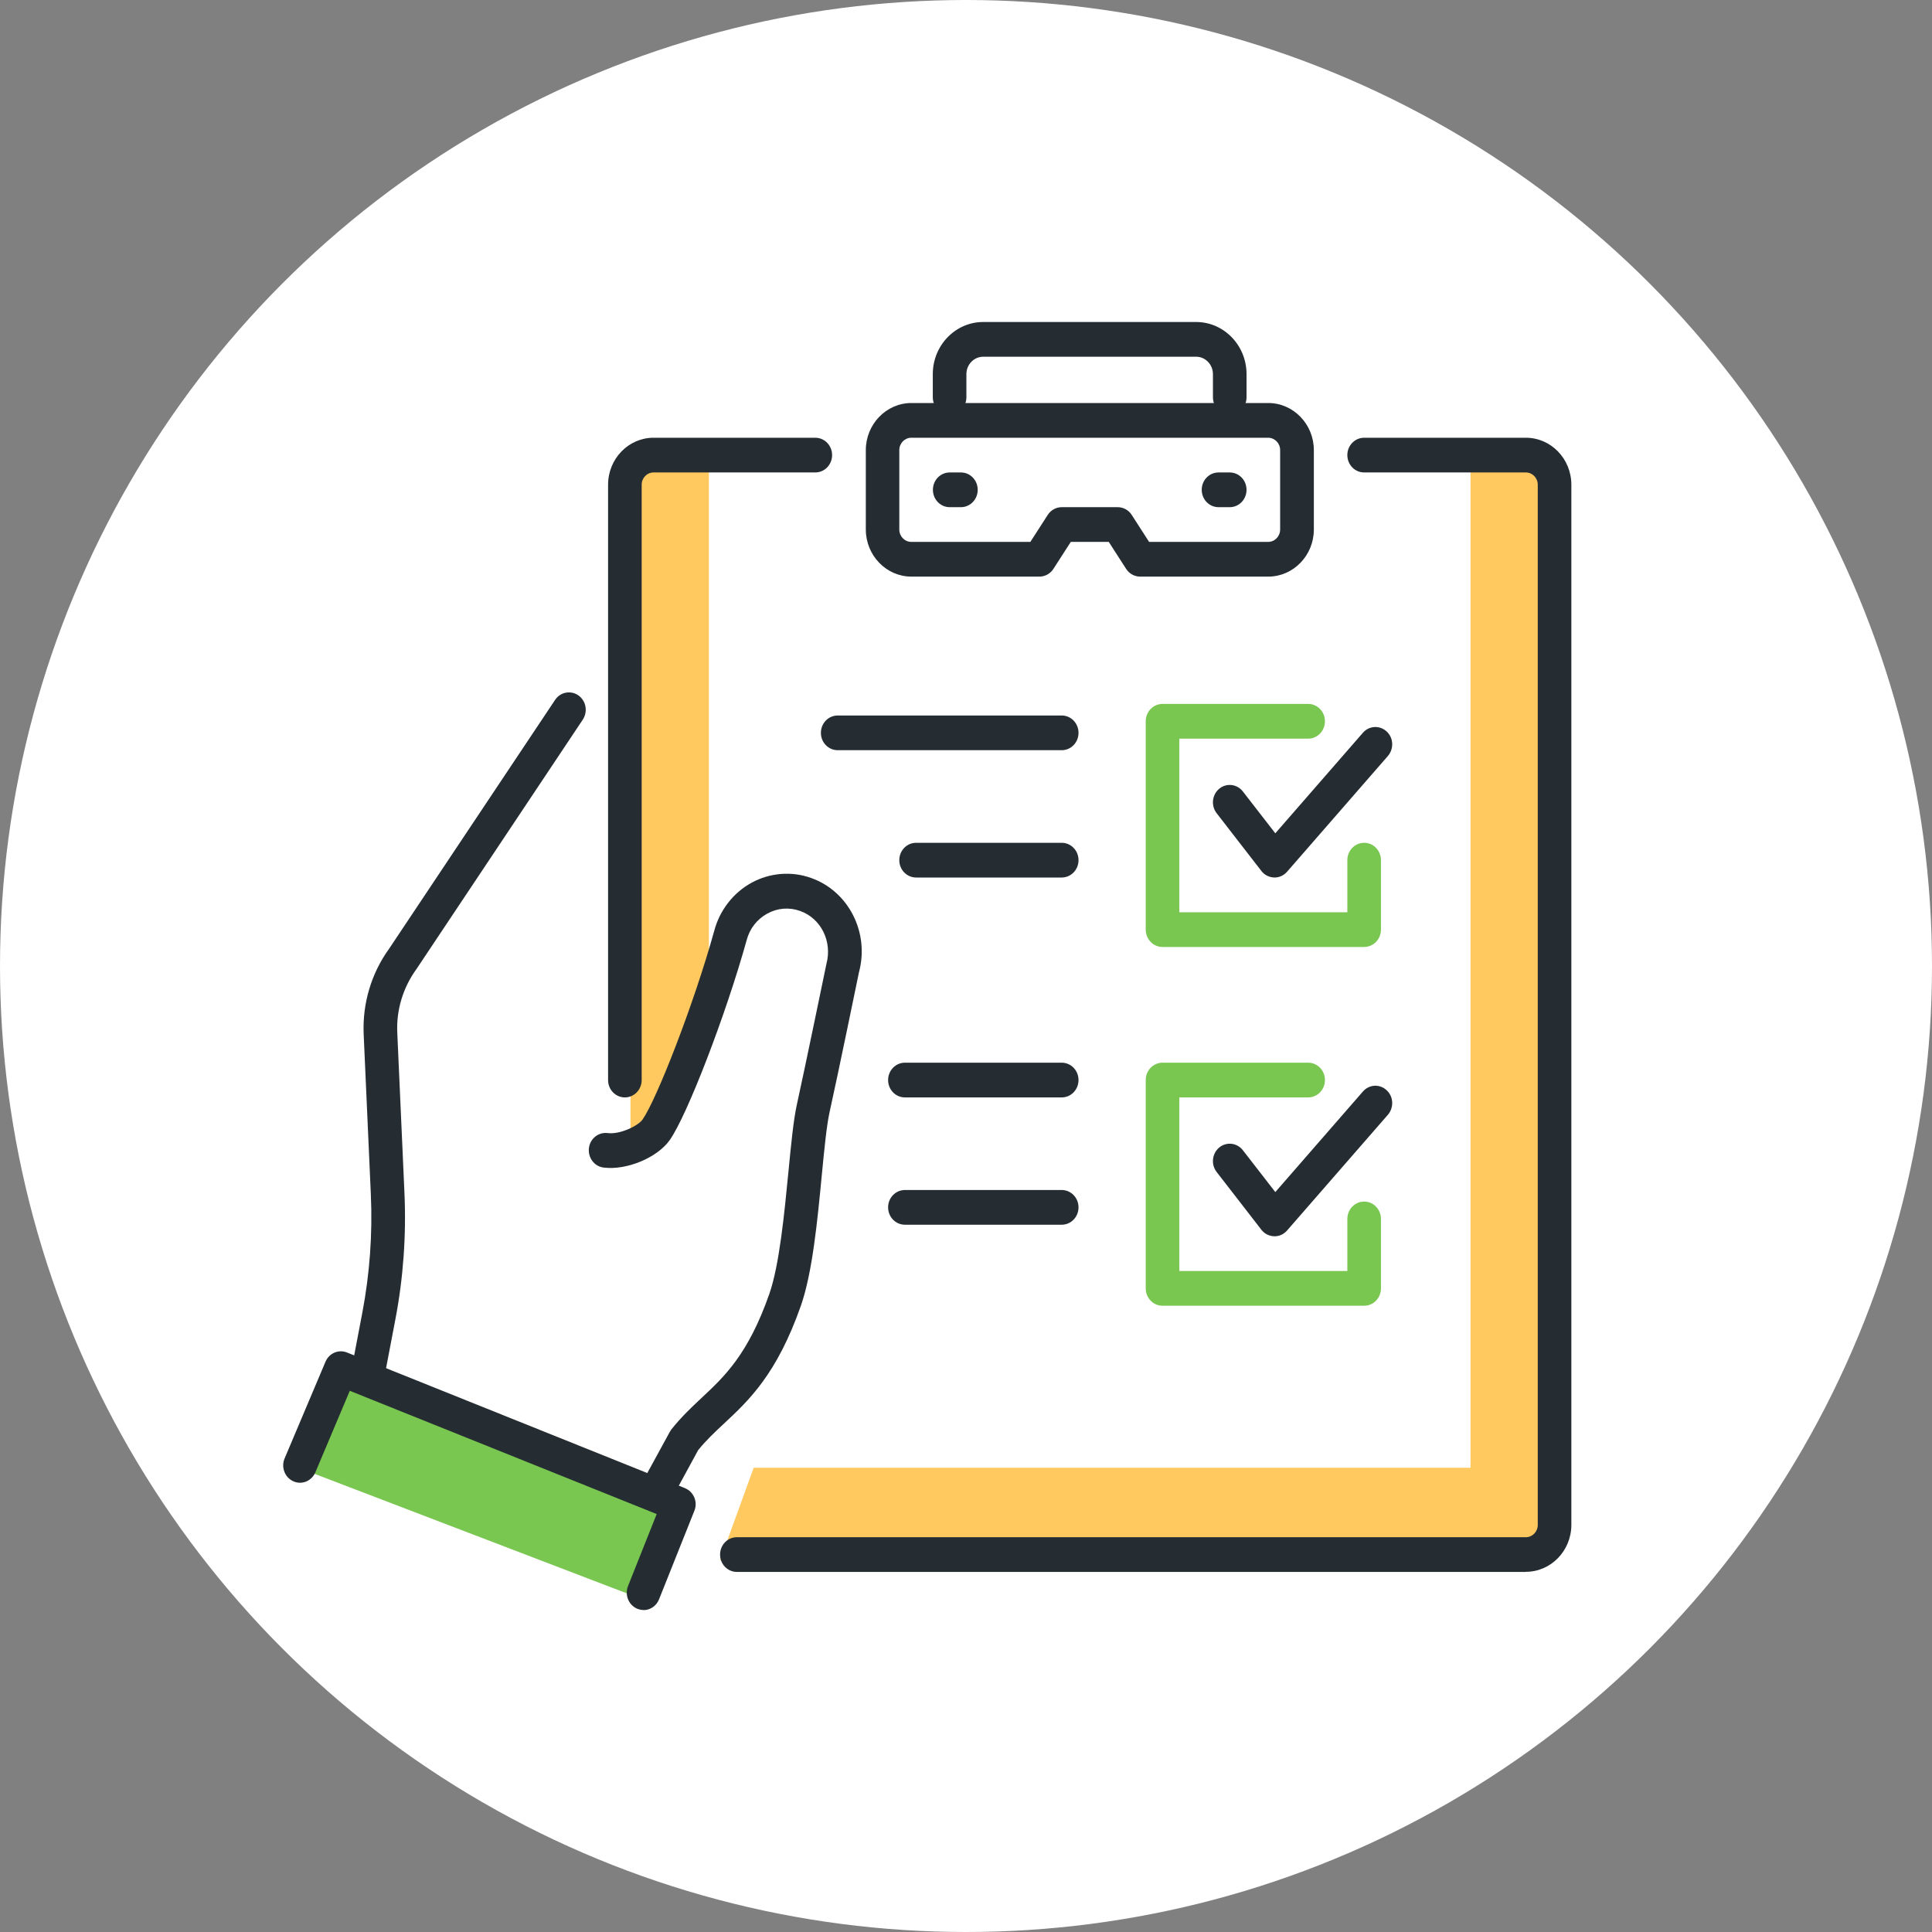 <svg width="150" height="150" viewBox="0 0 150 150" fill="none" xmlns="http://www.w3.org/2000/svg">
<rect x="0" y="0" width="150" height="150" fill="#808080" stroke="none"/>
<circle cx="75" cy="75" r="75" fill="white"/>
<g clip-path="url(#clip0_1506_3456)">
<path d="M55.038 76.218V35.783H48.95V88.312C51.559 88.797 54.168 78.913 55.038 76.218Z" fill="#FFC960"/>
<path d="M114.173 35.783V113.957H58.516L55.907 121.145H120.261V35.783H114.173Z" fill="#FFC960"/>
<path d="M98.459 44.768H88.519C88.084 44.768 87.676 44.544 87.432 44.166L86.084 42.072H83.136L81.788 44.166C81.545 44.544 81.136 44.768 80.701 44.768H70.761C68.813 44.768 67.222 43.124 67.222 41.111V34.947C67.222 32.934 68.813 31.29 70.761 31.29H98.468C100.416 31.29 102.007 32.934 102.007 34.947V41.111C102.007 43.124 100.416 44.768 98.468 44.768H98.459ZM89.215 42.072H98.459C98.972 42.072 99.39 41.641 99.39 41.111V34.947C99.39 34.417 98.972 33.986 98.459 33.986H70.752C70.239 33.986 69.822 34.417 69.822 34.947V41.111C69.822 41.641 70.239 42.072 70.752 42.072H79.997L81.345 39.979C81.588 39.601 81.997 39.377 82.432 39.377H86.78C87.215 39.377 87.624 39.601 87.867 39.979L89.215 42.072Z" fill="#252D32"/>
<path d="M118.469 122.044H57.212C56.49 122.044 55.907 121.442 55.907 120.696C55.907 119.95 56.49 119.348 57.212 119.348H118.469C118.982 119.348 119.391 118.917 119.391 118.396V37.634C119.391 37.104 118.974 36.681 118.469 36.681H105.912C105.19 36.681 104.607 36.079 104.607 35.333C104.607 34.588 105.19 33.986 105.912 33.986H118.469C120.417 33.986 122 35.621 122 37.634V118.387C122 120.399 120.417 122.035 118.469 122.035V122.044Z" fill="#252D32"/>
<path d="M48.515 85.203C47.794 85.203 47.211 84.601 47.211 83.855V37.634C47.211 35.621 48.794 33.986 50.742 33.986H63.299C64.021 33.986 64.604 34.588 64.604 35.333C64.604 36.079 64.021 36.681 63.299 36.681H50.742C50.229 36.681 49.82 37.113 49.82 37.634V83.855C49.82 84.601 49.237 85.203 48.515 85.203Z" fill="#252D32"/>
<path d="M95.476 32.188C94.754 32.188 94.172 31.586 94.172 30.841V29.044C94.172 28.307 93.589 27.696 92.867 27.696H76.335C75.622 27.696 75.031 28.298 75.031 29.044V30.841C75.031 31.586 74.448 32.188 73.726 32.188C73.004 32.188 72.422 31.586 72.422 30.841V29.044C72.422 26.815 74.178 25 76.335 25H92.867C95.024 25 96.781 26.815 96.781 29.044V30.841C96.781 31.586 96.198 32.188 95.476 32.188Z" fill="#252D32"/>
<path d="M95.476 39.377H94.606C93.884 39.377 93.302 38.775 93.302 38.029C93.302 37.283 93.884 36.681 94.606 36.681H95.476C96.198 36.681 96.78 37.283 96.78 38.029C96.78 38.775 96.198 39.377 95.476 39.377Z" fill="#252D32"/>
<path d="M74.605 39.377H73.735C73.013 39.377 72.431 38.775 72.431 38.029C72.431 37.283 73.013 36.681 73.735 36.681H74.605C75.327 36.681 75.909 37.283 75.909 38.029C75.909 38.775 75.327 39.377 74.605 39.377Z" fill="#252D32"/>
<path d="M82.432 58.246H65.039C64.317 58.246 63.734 57.644 63.734 56.899C63.734 56.153 64.317 55.551 65.039 55.551H82.432C83.153 55.551 83.736 56.153 83.736 56.899C83.736 57.644 83.153 58.246 82.432 58.246Z" fill="#252D32"/>
<path d="M82.431 68.13H71.126C70.404 68.13 69.821 67.528 69.821 66.783C69.821 66.037 70.404 65.435 71.126 65.435H82.431C83.153 65.435 83.736 66.037 83.736 66.783C83.736 67.528 83.153 68.13 82.431 68.13Z" fill="#252D32"/>
<path d="M82.432 85.203H70.257C69.535 85.203 68.952 84.601 68.952 83.855C68.952 83.109 69.535 82.507 70.257 82.507H82.432C83.153 82.507 83.736 83.109 83.736 83.855C83.736 84.601 83.153 85.203 82.432 85.203Z" fill="#252D32"/>
<path d="M82.432 95.087H70.257C69.535 95.087 68.952 94.485 68.952 93.739C68.952 92.994 69.535 92.392 70.257 92.392H82.432C83.153 92.392 83.736 92.994 83.736 93.739C83.736 94.485 83.153 95.087 82.432 95.087Z" fill="#252D32"/>
<path d="M49.837 124.155L52.706 116.796L26.478 106.265L23.33 114.011L49.837 124.155Z" fill="#79C651"/>
<path d="M49.967 125C49.802 125 49.637 124.964 49.472 124.901C48.802 124.614 48.489 123.832 48.759 123.14L50.985 117.551L27.157 107.981L24.487 114.307C24.2 114.99 23.435 115.305 22.774 115.008C22.113 114.712 21.808 113.912 22.095 113.238L25.27 105.726C25.548 105.061 26.287 104.747 26.939 105.007L53.176 115.538C53.507 115.673 53.768 115.934 53.907 116.266C54.046 116.598 54.046 116.976 53.907 117.308L51.167 124.173C50.959 124.694 50.472 125.009 49.959 125.009L49.967 125Z" fill="#252D32"/>
<path d="M28.566 107.945C28.479 107.945 28.401 107.945 28.314 107.918C27.609 107.775 27.148 107.065 27.288 106.337L28.131 101.916C28.705 98.897 28.931 95.806 28.792 92.733L28.235 80.288C28.131 77.907 28.835 75.553 30.218 73.648L43.098 54.338C43.506 53.727 44.315 53.574 44.915 53.996C45.507 54.419 45.654 55.254 45.246 55.874L32.34 75.229C31.288 76.676 30.766 78.41 30.844 80.162L31.401 92.607C31.549 95.905 31.314 99.212 30.697 102.437L29.853 106.858C29.731 107.496 29.183 107.945 28.575 107.945H28.566Z" fill="#252D32"/>
<path d="M51.428 116.311C51.211 116.311 50.994 116.257 50.785 116.14C50.159 115.772 49.933 114.954 50.289 114.307L52.002 111.171C52.037 111.108 52.081 111.046 52.124 110.983C52.881 110.021 53.69 109.266 54.464 108.539C56.246 106.876 58.09 105.151 59.733 100.452C60.508 98.232 60.899 94.216 61.212 90.99C61.421 88.833 61.603 86.973 61.864 85.778C62.499 82.912 64.143 74.924 64.16 74.852C64.638 73.082 63.734 71.302 62.125 70.728C61.273 70.422 60.368 70.494 59.568 70.934C58.768 71.374 58.203 72.102 57.968 73.001C56.368 78.76 53.359 86.578 52.002 88.51C51.037 89.885 48.637 90.882 46.854 90.648C46.141 90.558 45.637 89.876 45.724 89.139C45.811 88.402 46.463 87.881 47.185 87.971C48.133 88.097 49.55 87.405 49.889 86.919C50.968 85.383 53.864 78.006 55.455 72.264C55.872 70.683 56.925 69.317 58.351 68.535C59.768 67.762 61.455 67.618 62.977 68.167C65.891 69.2 67.517 72.417 66.691 75.481C66.691 75.481 65.047 83.487 64.403 86.371C64.177 87.396 63.995 89.265 63.803 91.25C63.464 94.8 63.073 98.816 62.186 101.359C60.316 106.697 58.133 108.736 56.203 110.533C55.49 111.198 54.82 111.827 54.203 112.591L52.55 115.628C52.307 116.068 51.872 116.311 51.411 116.311H51.428Z" fill="#252D32"/>
<path d="M105.912 73.522H90.259C89.537 73.522 88.954 72.92 88.954 72.174V56C88.954 55.254 89.537 54.652 90.259 54.652H101.564C102.286 54.652 102.868 55.254 102.868 56C102.868 56.746 102.286 57.348 101.564 57.348H91.563V70.826H104.608V66.783C104.608 66.037 105.19 65.435 105.912 65.435C106.634 65.435 107.217 66.037 107.217 66.783V72.174C107.217 72.92 106.634 73.522 105.912 73.522Z" fill="#79C651"/>
<path d="M98.954 68.13C98.537 68.121 98.172 67.933 97.937 67.627L94.458 63.135C94.006 62.55 94.102 61.706 94.658 61.239C95.224 60.771 96.041 60.87 96.493 61.445L99.015 64.698L105.816 56.89C106.303 56.333 107.12 56.297 107.659 56.791C108.199 57.285 108.233 58.139 107.755 58.696L99.928 67.681C99.676 67.969 99.328 68.13 98.954 68.13Z" fill="#252D32"/>
<path d="M105.912 101.377H90.259C89.537 101.377 88.954 100.775 88.954 100.029V83.855C88.954 83.109 89.537 82.507 90.259 82.507H101.564C102.286 82.507 102.868 83.109 102.868 83.855C102.868 84.601 102.286 85.203 101.564 85.203H91.563V98.681H104.608V94.638C104.608 93.892 105.19 93.29 105.912 93.29C106.634 93.29 107.217 93.892 107.217 94.638V100.029C107.217 100.775 106.634 101.377 105.912 101.377Z" fill="#79C651"/>
<path d="M98.954 95.986C98.537 95.977 98.172 95.788 97.937 95.483L94.458 90.99C94.006 90.406 94.102 89.561 94.658 89.094C95.224 88.626 96.041 88.725 96.493 89.3L99.015 92.553L105.816 84.745C106.303 84.188 107.12 84.143 107.659 84.646C108.199 85.14 108.233 85.994 107.755 86.551L99.928 95.536C99.676 95.824 99.328 95.986 98.954 95.986Z" fill="#252D32"/>
</g>
<defs>
<clipPath id="clip0_1506_3456">
<rect width="100" height="100" fill="white" transform="translate(22 25)"/>
</clipPath>
</defs>
</svg>
